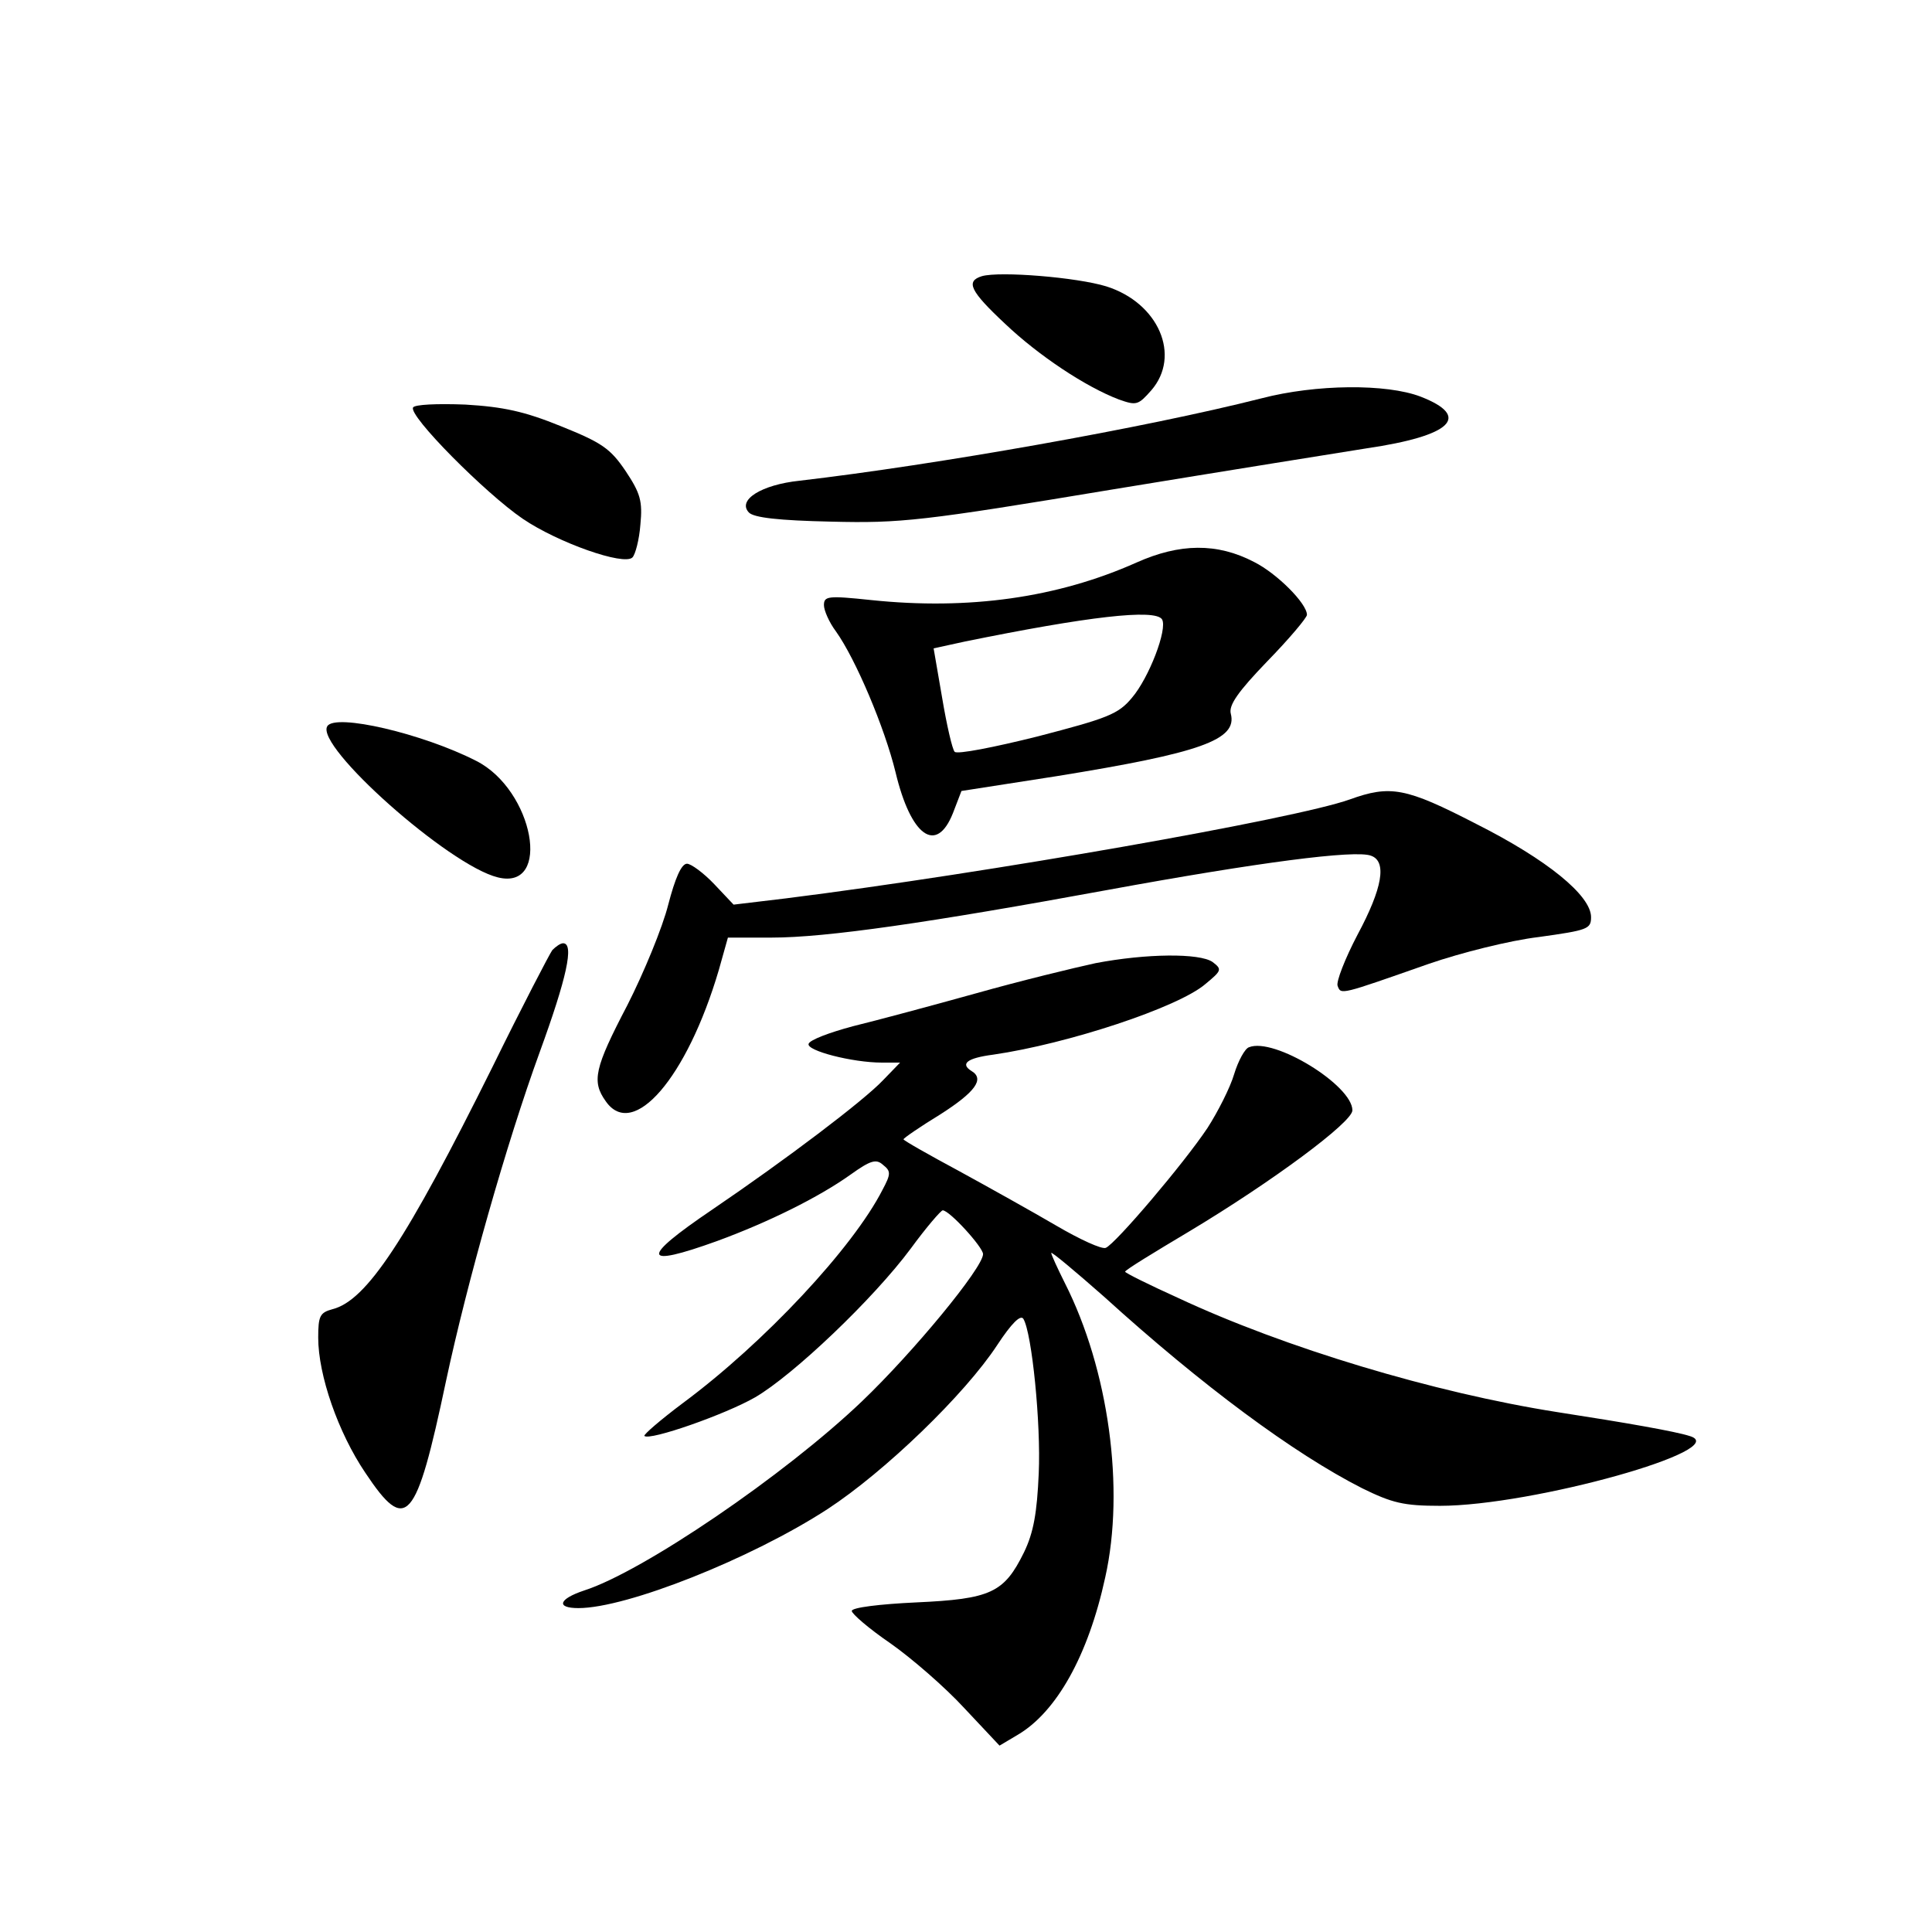<?xml version="1.0" standalone="no"?>
<!DOCTYPE svg PUBLIC "-//W3C//DTD SVG 20010904//EN"
 "http://www.w3.org/TR/2001/REC-SVG-20010904/DTD/svg10.dtd">
<svg version="1.0" xmlns="http://www.w3.org/2000/svg"
 width="340pt" height="340pt" viewBox="0 0 340 340"
 preserveAspectRatio="xMidYMid meet">
<g transform="translate(0,340) scale(0.1,-0.1)"
fill="#000000" stroke="none">
<path d="M1728 2914 c-29 -9 -21 -26 41 -84 59 -56 142 -111 200 -133 31 -11
34 -10 57 16 53 61 13 154 -79 183 -52 16 -187 27 -219 18z"/>
<path d="M2220 2699 c-205 -52 -573 -117 -813 -145 -67 -7 -110 -34 -89 -56 9
-9 52 -14 145 -16 122 -3 160 1 497 57 201 33 401 65 445 72 150 22 185 56 95
91 -60 23 -184 22 -280 -3z"/>
<path d="M727 2683 c-9 -14 127 -151 193 -196 62 -42 178 -83 193 -68 5 5 12
31 14 58 4 41 0 55 -26 94 -27 40 -42 50 -114 79 -64 26 -101 34 -168 38 -51
2 -89 0 -92 -5z"/>
<path d="M2000 2410 c-139 -62 -295 -84 -467 -66 -76 8 -83 7 -83 -9 0 -9 9
-30 21 -46 35 -49 86 -170 105 -248 27 -113 72 -145 101 -72 l15 39 167 26
c254 41 319 64 307 110 -4 15 13 39 64 92 39 40 70 77 70 82 0 20 -53 73 -93
93 -65 34 -131 33 -207 -1z m45 -100 c10 -17 -23 -103 -53 -138 -24 -29 -43
-36 -166 -68 -76 -19 -142 -32 -146 -27 -4 4 -14 47 -22 95 l-15 87 55 12
c216 44 335 58 347 39z"/>
<path d="M576 2122 c-22 -35 214 -245 300 -266 96 -24 63 154 -38 205 -94 48
-248 84 -262 61z"/>
<path d="M2375 1993 c-95 -34 -634 -129 -992 -174 l-92 -11 -34 36 c-19 20
-41 36 -48 36 -10 0 -21 -26 -33 -72 -10 -40 -43 -120 -72 -177 -58 -111 -63
-134 -38 -169 48 -69 143 41 199 231 l16 57 77 0 c96 0 276 26 592 84 262 48
436 71 463 60 28 -10 20 -57 -24 -139 -22 -42 -38 -83 -35 -90 6 -16 4 -16
161 39 55 19 142 41 193 47 86 12 92 14 92 35 0 38 -77 101 -202 164 -124 64
-151 69 -223 43z"/>
<path d="M972 1728 c-5 -7 -53 -99 -105 -205 -152 -306 -222 -412 -282 -427
-22 -6 -25 -12 -25 -50 0 -66 35 -167 83 -238 72 -108 89 -89 142 162 37 173
106 417 165 579 47 129 61 191 41 191 -5 0 -13 -6 -19 -12z"/>
<path d="M1928 1705 c-37 -8 -132 -31 -210 -53 -79 -22 -176 -48 -217 -58 -41
-11 -76 -24 -78 -31 -4 -12 77 -33 129 -33 l32 0 -30 -31 c-34 -36 -170 -139
-301 -228 -127 -86 -124 -103 9 -55 90 33 179 77 235 117 35 25 45 28 57 17
14 -11 14 -16 -1 -44 -52 -102 -208 -269 -351 -375 -40 -30 -70 -56 -68 -58 9
-9 143 38 195 68 67 39 208 173 274 262 27 37 53 67 56 67 12 0 71 -65 71 -77
0 -24 -123 -173 -213 -259 -136 -130 -386 -300 -489 -333 -45 -15 -50 -31 -10
-31 85 0 304 87 438 174 101 66 242 202 299 289 25 38 41 54 46 46 15 -25 31
-184 27 -272 -3 -69 -9 -104 -26 -139 -35 -71 -58 -82 -190 -88 -64 -3 -113
-9 -113 -15 0 -5 30 -31 68 -57 37 -26 96 -77 130 -114 l62 -66 32 19 c68 40
124 139 154 277 35 156 6 366 -71 518 -13 26 -24 50 -24 53 0 3 42 -32 93 -77
173 -157 334 -276 454 -337 53 -26 73 -31 137 -31 163 0 520 100 439 123 -25
8 -110 23 -233 42 -216 34 -479 113 -667 201 -51 23 -93 44 -93 46 0 3 51 34
113 71 145 87 287 192 287 213 0 44 -138 129 -182 111 -7 -2 -19 -24 -26 -47
-7 -24 -29 -67 -47 -95 -42 -63 -162 -204 -179 -211 -7 -3 -46 15 -87 39 -41
24 -118 67 -171 96 -54 29 -98 54 -98 56 0 2 29 22 65 44 61 39 78 62 55 76
-21 13 -8 23 38 29 131 19 325 83 373 124 29 24 30 26 13 39 -23 16 -117 15
-206 -2z"/>
</g>
</svg>

